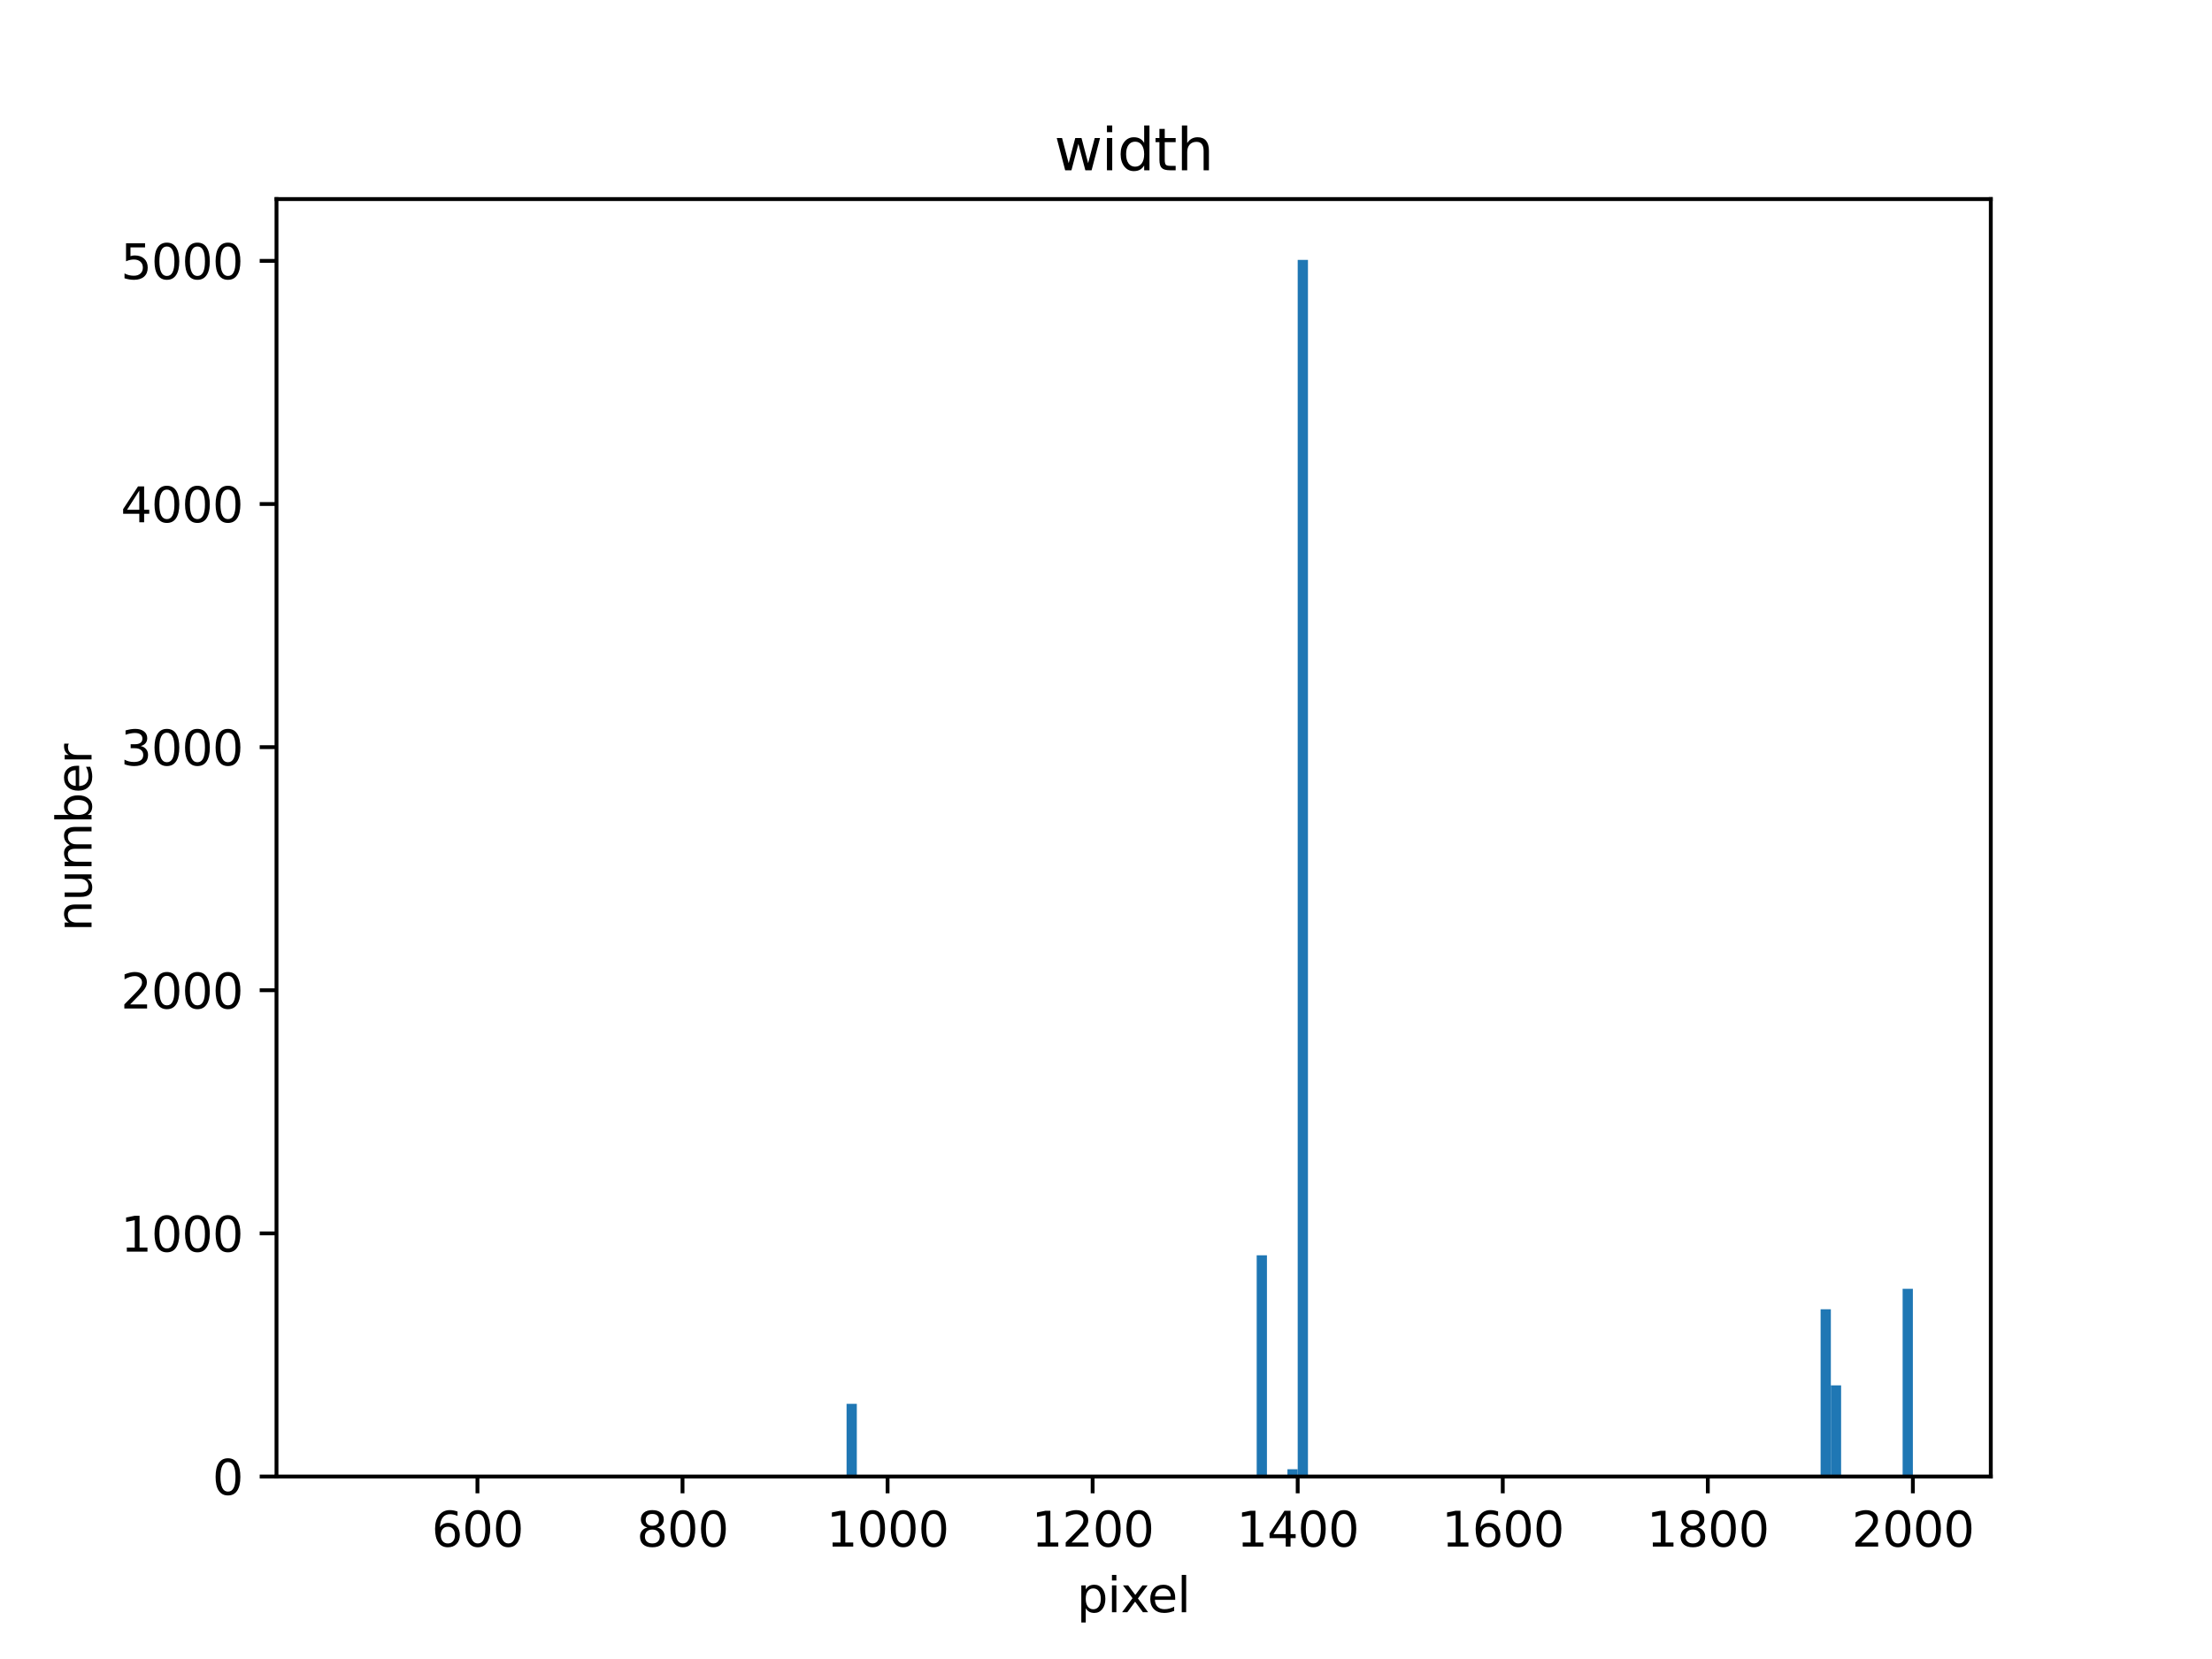 <?xml version="1.0" encoding="utf-8" standalone="no"?>
<!DOCTYPE svg PUBLIC "-//W3C//DTD SVG 1.1//EN"
  "http://www.w3.org/Graphics/SVG/1.1/DTD/svg11.dtd">
<svg xmlns:xlink="http://www.w3.org/1999/xlink" width="460.8pt" height="345.6pt" viewBox="0 0 460.8 345.6" xmlns="http://www.w3.org/2000/svg" version="1.1">
 <defs>
  <style type="text/css">*{stroke-linejoin: round; stroke-linecap: butt}</style>
 </defs>
 <g id="figure_1">
  <g id="patch_1">
   <path d="M 0 345.6 
L 460.8 345.6 
L 460.8 0 
L 0 0 
z
" style="fill: #ffffff"/>
  </g>
  <g id="axes_1">
   <g id="patch_2">
    <path d="M 57.6 307.584 
L 414.72 307.584 
L 414.72 41.472 
L 57.6 41.472 
z
" style="fill: #ffffff"/>
   </g>
   <g id="patch_3">
    <path d="M 73.833 307.584 
L 75.969 307.584 
L 75.969 307.533 
L 73.833 307.533 
z
" clip-path="url(#pd2919d96ca)" style="fill: #1f77b4"/>
   </g>
   <g id="patch_4">
    <path d="M 75.969 307.584 
L 78.104 307.584 
L 78.104 307.584 
L 75.969 307.584 
z
" clip-path="url(#pd2919d96ca)" style="fill: #1f77b4"/>
   </g>
   <g id="patch_5">
    <path d="M 78.104 307.584 
L 80.24 307.584 
L 80.24 307.584 
L 78.104 307.584 
z
" clip-path="url(#pd2919d96ca)" style="fill: #1f77b4"/>
   </g>
   <g id="patch_6">
    <path d="M 80.24 307.584 
L 82.376 307.584 
L 82.376 307.584 
L 80.24 307.584 
z
" clip-path="url(#pd2919d96ca)" style="fill: #1f77b4"/>
   </g>
   <g id="patch_7">
    <path d="M 82.376 307.584 
L 84.512 307.584 
L 84.512 307.584 
L 82.376 307.584 
z
" clip-path="url(#pd2919d96ca)" style="fill: #1f77b4"/>
   </g>
   <g id="patch_8">
    <path d="M 84.512 307.584 
L 86.648 307.584 
L 86.648 307.584 
L 84.512 307.584 
z
" clip-path="url(#pd2919d96ca)" style="fill: #1f77b4"/>
   </g>
   <g id="patch_9">
    <path d="M 86.648 307.584 
L 88.784 307.584 
L 88.784 307.584 
L 86.648 307.584 
z
" clip-path="url(#pd2919d96ca)" style="fill: #1f77b4"/>
   </g>
   <g id="patch_10">
    <path d="M 88.784 307.584 
L 90.92 307.584 
L 90.92 307.584 
L 88.784 307.584 
z
" clip-path="url(#pd2919d96ca)" style="fill: #1f77b4"/>
   </g>
   <g id="patch_11">
    <path d="M 90.92 307.584 
L 93.056 307.584 
L 93.056 307.584 
L 90.92 307.584 
z
" clip-path="url(#pd2919d96ca)" style="fill: #1f77b4"/>
   </g>
   <g id="patch_12">
    <path d="M 93.056 307.584 
L 95.192 307.584 
L 95.192 307.584 
L 93.056 307.584 
z
" clip-path="url(#pd2919d96ca)" style="fill: #1f77b4"/>
   </g>
   <g id="patch_13">
    <path d="M 95.192 307.584 
L 97.327 307.584 
L 97.327 307.584 
L 95.192 307.584 
z
" clip-path="url(#pd2919d96ca)" style="fill: #1f77b4"/>
   </g>
   <g id="patch_14">
    <path d="M 97.327 307.584 
L 99.463 307.584 
L 99.463 307.584 
L 97.327 307.584 
z
" clip-path="url(#pd2919d96ca)" style="fill: #1f77b4"/>
   </g>
   <g id="patch_15">
    <path d="M 99.463 307.584 
L 101.599 307.584 
L 101.599 307.584 
L 99.463 307.584 
z
" clip-path="url(#pd2919d96ca)" style="fill: #1f77b4"/>
   </g>
   <g id="patch_16">
    <path d="M 101.599 307.584 
L 103.735 307.584 
L 103.735 307.584 
L 101.599 307.584 
z
" clip-path="url(#pd2919d96ca)" style="fill: #1f77b4"/>
   </g>
   <g id="patch_17">
    <path d="M 103.735 307.584 
L 105.871 307.584 
L 105.871 307.584 
L 103.735 307.584 
z
" clip-path="url(#pd2919d96ca)" style="fill: #1f77b4"/>
   </g>
   <g id="patch_18">
    <path d="M 105.871 307.584 
L 108.007 307.584 
L 108.007 307.584 
L 105.871 307.584 
z
" clip-path="url(#pd2919d96ca)" style="fill: #1f77b4"/>
   </g>
   <g id="patch_19">
    <path d="M 108.007 307.584 
L 110.143 307.584 
L 110.143 307.584 
L 108.007 307.584 
z
" clip-path="url(#pd2919d96ca)" style="fill: #1f77b4"/>
   </g>
   <g id="patch_20">
    <path d="M 110.143 307.584 
L 112.279 307.584 
L 112.279 307.584 
L 110.143 307.584 
z
" clip-path="url(#pd2919d96ca)" style="fill: #1f77b4"/>
   </g>
   <g id="patch_21">
    <path d="M 112.279 307.584 
L 114.415 307.584 
L 114.415 307.584 
L 112.279 307.584 
z
" clip-path="url(#pd2919d96ca)" style="fill: #1f77b4"/>
   </g>
   <g id="patch_22">
    <path d="M 114.415 307.584 
L 116.55 307.584 
L 116.55 307.584 
L 114.415 307.584 
z
" clip-path="url(#pd2919d96ca)" style="fill: #1f77b4"/>
   </g>
   <g id="patch_23">
    <path d="M 116.55 307.584 
L 118.686 307.584 
L 118.686 307.584 
L 116.55 307.584 
z
" clip-path="url(#pd2919d96ca)" style="fill: #1f77b4"/>
   </g>
   <g id="patch_24">
    <path d="M 118.686 307.584 
L 120.822 307.584 
L 120.822 307.584 
L 118.686 307.584 
z
" clip-path="url(#pd2919d96ca)" style="fill: #1f77b4"/>
   </g>
   <g id="patch_25">
    <path d="M 120.822 307.584 
L 122.958 307.584 
L 122.958 307.584 
L 120.822 307.584 
z
" clip-path="url(#pd2919d96ca)" style="fill: #1f77b4"/>
   </g>
   <g id="patch_26">
    <path d="M 122.958 307.584 
L 125.094 307.584 
L 125.094 307.584 
L 122.958 307.584 
z
" clip-path="url(#pd2919d96ca)" style="fill: #1f77b4"/>
   </g>
   <g id="patch_27">
    <path d="M 125.094 307.584 
L 127.23 307.584 
L 127.23 307.584 
L 125.094 307.584 
z
" clip-path="url(#pd2919d96ca)" style="fill: #1f77b4"/>
   </g>
   <g id="patch_28">
    <path d="M 127.23 307.584 
L 129.366 307.584 
L 129.366 307.584 
L 127.23 307.584 
z
" clip-path="url(#pd2919d96ca)" style="fill: #1f77b4"/>
   </g>
   <g id="patch_29">
    <path d="M 129.366 307.584 
L 131.502 307.584 
L 131.502 307.584 
L 129.366 307.584 
z
" clip-path="url(#pd2919d96ca)" style="fill: #1f77b4"/>
   </g>
   <g id="patch_30">
    <path d="M 131.502 307.584 
L 133.638 307.584 
L 133.638 307.584 
L 131.502 307.584 
z
" clip-path="url(#pd2919d96ca)" style="fill: #1f77b4"/>
   </g>
   <g id="patch_31">
    <path d="M 133.638 307.584 
L 135.773 307.584 
L 135.773 307.584 
L 133.638 307.584 
z
" clip-path="url(#pd2919d96ca)" style="fill: #1f77b4"/>
   </g>
   <g id="patch_32">
    <path d="M 135.773 307.584 
L 137.909 307.584 
L 137.909 307.584 
L 135.773 307.584 
z
" clip-path="url(#pd2919d96ca)" style="fill: #1f77b4"/>
   </g>
   <g id="patch_33">
    <path d="M 137.909 307.584 
L 140.045 307.584 
L 140.045 307.584 
L 137.909 307.584 
z
" clip-path="url(#pd2919d96ca)" style="fill: #1f77b4"/>
   </g>
   <g id="patch_34">
    <path d="M 140.045 307.584 
L 142.181 307.584 
L 142.181 307.584 
L 140.045 307.584 
z
" clip-path="url(#pd2919d96ca)" style="fill: #1f77b4"/>
   </g>
   <g id="patch_35">
    <path d="M 142.181 307.584 
L 144.317 307.584 
L 144.317 307.584 
L 142.181 307.584 
z
" clip-path="url(#pd2919d96ca)" style="fill: #1f77b4"/>
   </g>
   <g id="patch_36">
    <path d="M 144.317 307.584 
L 146.453 307.584 
L 146.453 307.584 
L 144.317 307.584 
z
" clip-path="url(#pd2919d96ca)" style="fill: #1f77b4"/>
   </g>
   <g id="patch_37">
    <path d="M 146.453 307.584 
L 148.589 307.584 
L 148.589 307.584 
L 146.453 307.584 
z
" clip-path="url(#pd2919d96ca)" style="fill: #1f77b4"/>
   </g>
   <g id="patch_38">
    <path d="M 148.589 307.584 
L 150.725 307.584 
L 150.725 307.584 
L 148.589 307.584 
z
" clip-path="url(#pd2919d96ca)" style="fill: #1f77b4"/>
   </g>
   <g id="patch_39">
    <path d="M 150.725 307.584 
L 152.86 307.584 
L 152.86 307.584 
L 150.725 307.584 
z
" clip-path="url(#pd2919d96ca)" style="fill: #1f77b4"/>
   </g>
   <g id="patch_40">
    <path d="M 152.86 307.584 
L 154.996 307.584 
L 154.996 307.584 
L 152.86 307.584 
z
" clip-path="url(#pd2919d96ca)" style="fill: #1f77b4"/>
   </g>
   <g id="patch_41">
    <path d="M 154.996 307.584 
L 157.132 307.584 
L 157.132 307.584 
L 154.996 307.584 
z
" clip-path="url(#pd2919d96ca)" style="fill: #1f77b4"/>
   </g>
   <g id="patch_42">
    <path d="M 157.132 307.584 
L 159.268 307.584 
L 159.268 307.584 
L 157.132 307.584 
z
" clip-path="url(#pd2919d96ca)" style="fill: #1f77b4"/>
   </g>
   <g id="patch_43">
    <path d="M 159.268 307.584 
L 161.404 307.584 
L 161.404 307.584 
L 159.268 307.584 
z
" clip-path="url(#pd2919d96ca)" style="fill: #1f77b4"/>
   </g>
   <g id="patch_44">
    <path d="M 161.404 307.584 
L 163.54 307.584 
L 163.54 307.584 
L 161.404 307.584 
z
" clip-path="url(#pd2919d96ca)" style="fill: #1f77b4"/>
   </g>
   <g id="patch_45">
    <path d="M 163.54 307.584 
L 165.676 307.584 
L 165.676 307.584 
L 163.54 307.584 
z
" clip-path="url(#pd2919d96ca)" style="fill: #1f77b4"/>
   </g>
   <g id="patch_46">
    <path d="M 165.676 307.584 
L 167.812 307.584 
L 167.812 307.584 
L 165.676 307.584 
z
" clip-path="url(#pd2919d96ca)" style="fill: #1f77b4"/>
   </g>
   <g id="patch_47">
    <path d="M 167.812 307.584 
L 169.948 307.584 
L 169.948 307.584 
L 167.812 307.584 
z
" clip-path="url(#pd2919d96ca)" style="fill: #1f77b4"/>
   </g>
   <g id="patch_48">
    <path d="M 169.948 307.584 
L 172.083 307.584 
L 172.083 307.584 
L 169.948 307.584 
z
" clip-path="url(#pd2919d96ca)" style="fill: #1f77b4"/>
   </g>
   <g id="patch_49">
    <path d="M 172.083 307.584 
L 174.219 307.584 
L 174.219 307.584 
L 172.083 307.584 
z
" clip-path="url(#pd2919d96ca)" style="fill: #1f77b4"/>
   </g>
   <g id="patch_50">
    <path d="M 174.219 307.584 
L 176.355 307.584 
L 176.355 307.584 
L 174.219 307.584 
z
" clip-path="url(#pd2919d96ca)" style="fill: #1f77b4"/>
   </g>
   <g id="patch_51">
    <path d="M 176.355 307.584 
L 178.491 307.584 
L 178.491 292.44 
L 176.355 292.44 
z
" clip-path="url(#pd2919d96ca)" style="fill: #1f77b4"/>
   </g>
   <g id="patch_52">
    <path d="M 178.491 307.584 
L 180.627 307.584 
L 180.627 307.584 
L 178.491 307.584 
z
" clip-path="url(#pd2919d96ca)" style="fill: #1f77b4"/>
   </g>
   <g id="patch_53">
    <path d="M 180.627 307.584 
L 182.763 307.584 
L 182.763 307.584 
L 180.627 307.584 
z
" clip-path="url(#pd2919d96ca)" style="fill: #1f77b4"/>
   </g>
   <g id="patch_54">
    <path d="M 182.763 307.584 
L 184.899 307.584 
L 184.899 307.584 
L 182.763 307.584 
z
" clip-path="url(#pd2919d96ca)" style="fill: #1f77b4"/>
   </g>
   <g id="patch_55">
    <path d="M 184.899 307.584 
L 187.035 307.584 
L 187.035 307.584 
L 184.899 307.584 
z
" clip-path="url(#pd2919d96ca)" style="fill: #1f77b4"/>
   </g>
   <g id="patch_56">
    <path d="M 187.035 307.584 
L 189.171 307.584 
L 189.171 307.584 
L 187.035 307.584 
z
" clip-path="url(#pd2919d96ca)" style="fill: #1f77b4"/>
   </g>
   <g id="patch_57">
    <path d="M 189.171 307.584 
L 191.306 307.584 
L 191.306 307.584 
L 189.171 307.584 
z
" clip-path="url(#pd2919d96ca)" style="fill: #1f77b4"/>
   </g>
   <g id="patch_58">
    <path d="M 191.306 307.584 
L 193.442 307.584 
L 193.442 307.584 
L 191.306 307.584 
z
" clip-path="url(#pd2919d96ca)" style="fill: #1f77b4"/>
   </g>
   <g id="patch_59">
    <path d="M 193.442 307.584 
L 195.578 307.584 
L 195.578 307.584 
L 193.442 307.584 
z
" clip-path="url(#pd2919d96ca)" style="fill: #1f77b4"/>
   </g>
   <g id="patch_60">
    <path d="M 195.578 307.584 
L 197.714 307.584 
L 197.714 307.584 
L 195.578 307.584 
z
" clip-path="url(#pd2919d96ca)" style="fill: #1f77b4"/>
   </g>
   <g id="patch_61">
    <path d="M 197.714 307.584 
L 199.85 307.584 
L 199.85 307.584 
L 197.714 307.584 
z
" clip-path="url(#pd2919d96ca)" style="fill: #1f77b4"/>
   </g>
   <g id="patch_62">
    <path d="M 199.85 307.584 
L 201.986 307.584 
L 201.986 307.584 
L 199.85 307.584 
z
" clip-path="url(#pd2919d96ca)" style="fill: #1f77b4"/>
   </g>
   <g id="patch_63">
    <path d="M 201.986 307.584 
L 204.122 307.584 
L 204.122 307.584 
L 201.986 307.584 
z
" clip-path="url(#pd2919d96ca)" style="fill: #1f77b4"/>
   </g>
   <g id="patch_64">
    <path d="M 204.122 307.584 
L 206.258 307.584 
L 206.258 307.584 
L 204.122 307.584 
z
" clip-path="url(#pd2919d96ca)" style="fill: #1f77b4"/>
   </g>
   <g id="patch_65">
    <path d="M 206.258 307.584 
L 208.393 307.584 
L 208.393 307.584 
L 206.258 307.584 
z
" clip-path="url(#pd2919d96ca)" style="fill: #1f77b4"/>
   </g>
   <g id="patch_66">
    <path d="M 208.393 307.584 
L 210.529 307.584 
L 210.529 307.584 
L 208.393 307.584 
z
" clip-path="url(#pd2919d96ca)" style="fill: #1f77b4"/>
   </g>
   <g id="patch_67">
    <path d="M 210.529 307.584 
L 212.665 307.584 
L 212.665 307.584 
L 210.529 307.584 
z
" clip-path="url(#pd2919d96ca)" style="fill: #1f77b4"/>
   </g>
   <g id="patch_68">
    <path d="M 212.665 307.584 
L 214.801 307.584 
L 214.801 307.584 
L 212.665 307.584 
z
" clip-path="url(#pd2919d96ca)" style="fill: #1f77b4"/>
   </g>
   <g id="patch_69">
    <path d="M 214.801 307.584 
L 216.937 307.584 
L 216.937 307.584 
L 214.801 307.584 
z
" clip-path="url(#pd2919d96ca)" style="fill: #1f77b4"/>
   </g>
   <g id="patch_70">
    <path d="M 216.937 307.584 
L 219.073 307.584 
L 219.073 307.584 
L 216.937 307.584 
z
" clip-path="url(#pd2919d96ca)" style="fill: #1f77b4"/>
   </g>
   <g id="patch_71">
    <path d="M 219.073 307.584 
L 221.209 307.584 
L 221.209 307.584 
L 219.073 307.584 
z
" clip-path="url(#pd2919d96ca)" style="fill: #1f77b4"/>
   </g>
   <g id="patch_72">
    <path d="M 221.209 307.584 
L 223.345 307.584 
L 223.345 307.584 
L 221.209 307.584 
z
" clip-path="url(#pd2919d96ca)" style="fill: #1f77b4"/>
   </g>
   <g id="patch_73">
    <path d="M 223.345 307.584 
L 225.481 307.584 
L 225.481 307.584 
L 223.345 307.584 
z
" clip-path="url(#pd2919d96ca)" style="fill: #1f77b4"/>
   </g>
   <g id="patch_74">
    <path d="M 225.481 307.584 
L 227.616 307.584 
L 227.616 307.584 
L 225.481 307.584 
z
" clip-path="url(#pd2919d96ca)" style="fill: #1f77b4"/>
   </g>
   <g id="patch_75">
    <path d="M 227.616 307.584 
L 229.752 307.584 
L 229.752 307.584 
L 227.616 307.584 
z
" clip-path="url(#pd2919d96ca)" style="fill: #1f77b4"/>
   </g>
   <g id="patch_76">
    <path d="M 229.752 307.584 
L 231.888 307.584 
L 231.888 307.584 
L 229.752 307.584 
z
" clip-path="url(#pd2919d96ca)" style="fill: #1f77b4"/>
   </g>
   <g id="patch_77">
    <path d="M 231.888 307.584 
L 234.024 307.584 
L 234.024 307.584 
L 231.888 307.584 
z
" clip-path="url(#pd2919d96ca)" style="fill: #1f77b4"/>
   </g>
   <g id="patch_78">
    <path d="M 234.024 307.584 
L 236.16 307.584 
L 236.16 307.584 
L 234.024 307.584 
z
" clip-path="url(#pd2919d96ca)" style="fill: #1f77b4"/>
   </g>
   <g id="patch_79">
    <path d="M 236.16 307.584 
L 238.296 307.584 
L 238.296 307.584 
L 236.16 307.584 
z
" clip-path="url(#pd2919d96ca)" style="fill: #1f77b4"/>
   </g>
   <g id="patch_80">
    <path d="M 238.296 307.584 
L 240.432 307.584 
L 240.432 307.584 
L 238.296 307.584 
z
" clip-path="url(#pd2919d96ca)" style="fill: #1f77b4"/>
   </g>
   <g id="patch_81">
    <path d="M 240.432 307.584 
L 242.568 307.584 
L 242.568 307.584 
L 240.432 307.584 
z
" clip-path="url(#pd2919d96ca)" style="fill: #1f77b4"/>
   </g>
   <g id="patch_82">
    <path d="M 242.568 307.584 
L 244.704 307.584 
L 244.704 307.584 
L 242.568 307.584 
z
" clip-path="url(#pd2919d96ca)" style="fill: #1f77b4"/>
   </g>
   <g id="patch_83">
    <path d="M 244.704 307.584 
L 246.839 307.584 
L 246.839 307.584 
L 244.704 307.584 
z
" clip-path="url(#pd2919d96ca)" style="fill: #1f77b4"/>
   </g>
   <g id="patch_84">
    <path d="M 246.839 307.584 
L 248.975 307.584 
L 248.975 307.584 
L 246.839 307.584 
z
" clip-path="url(#pd2919d96ca)" style="fill: #1f77b4"/>
   </g>
   <g id="patch_85">
    <path d="M 248.975 307.584 
L 251.111 307.584 
L 251.111 307.584 
L 248.975 307.584 
z
" clip-path="url(#pd2919d96ca)" style="fill: #1f77b4"/>
   </g>
   <g id="patch_86">
    <path d="M 251.111 307.584 
L 253.247 307.584 
L 253.247 307.584 
L 251.111 307.584 
z
" clip-path="url(#pd2919d96ca)" style="fill: #1f77b4"/>
   </g>
   <g id="patch_87">
    <path d="M 253.247 307.584 
L 255.383 307.584 
L 255.383 307.584 
L 253.247 307.584 
z
" clip-path="url(#pd2919d96ca)" style="fill: #1f77b4"/>
   </g>
   <g id="patch_88">
    <path d="M 255.383 307.584 
L 257.519 307.584 
L 257.519 307.584 
L 255.383 307.584 
z
" clip-path="url(#pd2919d96ca)" style="fill: #1f77b4"/>
   </g>
   <g id="patch_89">
    <path d="M 257.519 307.584 
L 259.655 307.584 
L 259.655 307.533 
L 257.519 307.533 
z
" clip-path="url(#pd2919d96ca)" style="fill: #1f77b4"/>
   </g>
   <g id="patch_90">
    <path d="M 259.655 307.584 
L 261.791 307.584 
L 261.791 307.584 
L 259.655 307.584 
z
" clip-path="url(#pd2919d96ca)" style="fill: #1f77b4"/>
   </g>
   <g id="patch_91">
    <path d="M 261.791 307.584 
L 263.927 307.584 
L 263.927 261.495 
L 261.791 261.495 
z
" clip-path="url(#pd2919d96ca)" style="fill: #1f77b4"/>
   </g>
   <g id="patch_92">
    <path d="M 263.927 307.584 
L 266.062 307.584 
L 266.062 307.584 
L 263.927 307.584 
z
" clip-path="url(#pd2919d96ca)" style="fill: #1f77b4"/>
   </g>
   <g id="patch_93">
    <path d="M 266.062 307.584 
L 268.198 307.584 
L 268.198 307.533 
L 266.062 307.533 
z
" clip-path="url(#pd2919d96ca)" style="fill: #1f77b4"/>
   </g>
   <g id="patch_94">
    <path d="M 268.198 307.584 
L 270.334 307.584 
L 270.334 306.065 
L 268.198 306.065 
z
" clip-path="url(#pd2919d96ca)" style="fill: #1f77b4"/>
   </g>
   <g id="patch_95">
    <path d="M 270.334 307.584 
L 272.47 307.584 
L 272.47 54.144 
L 270.334 54.144 
z
" clip-path="url(#pd2919d96ca)" style="fill: #1f77b4"/>
   </g>
   <g id="patch_96">
    <path d="M 272.47 307.584 
L 274.606 307.584 
L 274.606 307.584 
L 272.47 307.584 
z
" clip-path="url(#pd2919d96ca)" style="fill: #1f77b4"/>
   </g>
   <g id="patch_97">
    <path d="M 274.606 307.584 
L 276.742 307.584 
L 276.742 307.584 
L 274.606 307.584 
z
" clip-path="url(#pd2919d96ca)" style="fill: #1f77b4"/>
   </g>
   <g id="patch_98">
    <path d="M 276.742 307.584 
L 278.878 307.584 
L 278.878 307.584 
L 276.742 307.584 
z
" clip-path="url(#pd2919d96ca)" style="fill: #1f77b4"/>
   </g>
   <g id="patch_99">
    <path d="M 278.878 307.584 
L 281.014 307.584 
L 281.014 307.584 
L 278.878 307.584 
z
" clip-path="url(#pd2919d96ca)" style="fill: #1f77b4"/>
   </g>
   <g id="patch_100">
    <path d="M 281.014 307.584 
L 283.149 307.584 
L 283.149 307.584 
L 281.014 307.584 
z
" clip-path="url(#pd2919d96ca)" style="fill: #1f77b4"/>
   </g>
   <g id="patch_101">
    <path d="M 283.149 307.584 
L 285.285 307.584 
L 285.285 307.584 
L 283.149 307.584 
z
" clip-path="url(#pd2919d96ca)" style="fill: #1f77b4"/>
   </g>
   <g id="patch_102">
    <path d="M 285.285 307.584 
L 287.421 307.584 
L 287.421 307.584 
L 285.285 307.584 
z
" clip-path="url(#pd2919d96ca)" style="fill: #1f77b4"/>
   </g>
   <g id="patch_103">
    <path d="M 287.421 307.584 
L 289.557 307.584 
L 289.557 307.584 
L 287.421 307.584 
z
" clip-path="url(#pd2919d96ca)" style="fill: #1f77b4"/>
   </g>
   <g id="patch_104">
    <path d="M 289.557 307.584 
L 291.693 307.584 
L 291.693 307.584 
L 289.557 307.584 
z
" clip-path="url(#pd2919d96ca)" style="fill: #1f77b4"/>
   </g>
   <g id="patch_105">
    <path d="M 291.693 307.584 
L 293.829 307.584 
L 293.829 307.584 
L 291.693 307.584 
z
" clip-path="url(#pd2919d96ca)" style="fill: #1f77b4"/>
   </g>
   <g id="patch_106">
    <path d="M 293.829 307.584 
L 295.965 307.584 
L 295.965 307.584 
L 293.829 307.584 
z
" clip-path="url(#pd2919d96ca)" style="fill: #1f77b4"/>
   </g>
   <g id="patch_107">
    <path d="M 295.965 307.584 
L 298.101 307.584 
L 298.101 307.584 
L 295.965 307.584 
z
" clip-path="url(#pd2919d96ca)" style="fill: #1f77b4"/>
   </g>
   <g id="patch_108">
    <path d="M 298.101 307.584 
L 300.237 307.584 
L 300.237 307.584 
L 298.101 307.584 
z
" clip-path="url(#pd2919d96ca)" style="fill: #1f77b4"/>
   </g>
   <g id="patch_109">
    <path d="M 300.237 307.584 
L 302.372 307.584 
L 302.372 307.584 
L 300.237 307.584 
z
" clip-path="url(#pd2919d96ca)" style="fill: #1f77b4"/>
   </g>
   <g id="patch_110">
    <path d="M 302.372 307.584 
L 304.508 307.584 
L 304.508 307.584 
L 302.372 307.584 
z
" clip-path="url(#pd2919d96ca)" style="fill: #1f77b4"/>
   </g>
   <g id="patch_111">
    <path d="M 304.508 307.584 
L 306.644 307.584 
L 306.644 307.584 
L 304.508 307.584 
z
" clip-path="url(#pd2919d96ca)" style="fill: #1f77b4"/>
   </g>
   <g id="patch_112">
    <path d="M 306.644 307.584 
L 308.78 307.584 
L 308.78 307.584 
L 306.644 307.584 
z
" clip-path="url(#pd2919d96ca)" style="fill: #1f77b4"/>
   </g>
   <g id="patch_113">
    <path d="M 308.78 307.584 
L 310.916 307.584 
L 310.916 307.584 
L 308.78 307.584 
z
" clip-path="url(#pd2919d96ca)" style="fill: #1f77b4"/>
   </g>
   <g id="patch_114">
    <path d="M 310.916 307.584 
L 313.052 307.584 
L 313.052 307.584 
L 310.916 307.584 
z
" clip-path="url(#pd2919d96ca)" style="fill: #1f77b4"/>
   </g>
   <g id="patch_115">
    <path d="M 313.052 307.584 
L 315.188 307.584 
L 315.188 307.584 
L 313.052 307.584 
z
" clip-path="url(#pd2919d96ca)" style="fill: #1f77b4"/>
   </g>
   <g id="patch_116">
    <path d="M 315.188 307.584 
L 317.324 307.584 
L 317.324 307.584 
L 315.188 307.584 
z
" clip-path="url(#pd2919d96ca)" style="fill: #1f77b4"/>
   </g>
   <g id="patch_117">
    <path d="M 317.324 307.584 
L 319.46 307.584 
L 319.46 307.584 
L 317.324 307.584 
z
" clip-path="url(#pd2919d96ca)" style="fill: #1f77b4"/>
   </g>
   <g id="patch_118">
    <path d="M 319.46 307.584 
L 321.595 307.584 
L 321.595 307.584 
L 319.46 307.584 
z
" clip-path="url(#pd2919d96ca)" style="fill: #1f77b4"/>
   </g>
   <g id="patch_119">
    <path d="M 321.595 307.584 
L 323.731 307.584 
L 323.731 307.584 
L 321.595 307.584 
z
" clip-path="url(#pd2919d96ca)" style="fill: #1f77b4"/>
   </g>
   <g id="patch_120">
    <path d="M 323.731 307.584 
L 325.867 307.584 
L 325.867 307.584 
L 323.731 307.584 
z
" clip-path="url(#pd2919d96ca)" style="fill: #1f77b4"/>
   </g>
   <g id="patch_121">
    <path d="M 325.867 307.584 
L 328.003 307.584 
L 328.003 307.584 
L 325.867 307.584 
z
" clip-path="url(#pd2919d96ca)" style="fill: #1f77b4"/>
   </g>
   <g id="patch_122">
    <path d="M 328.003 307.584 
L 330.139 307.584 
L 330.139 307.584 
L 328.003 307.584 
z
" clip-path="url(#pd2919d96ca)" style="fill: #1f77b4"/>
   </g>
   <g id="patch_123">
    <path d="M 330.139 307.584 
L 332.275 307.584 
L 332.275 307.584 
L 330.139 307.584 
z
" clip-path="url(#pd2919d96ca)" style="fill: #1f77b4"/>
   </g>
   <g id="patch_124">
    <path d="M 332.275 307.584 
L 334.411 307.584 
L 334.411 307.584 
L 332.275 307.584 
z
" clip-path="url(#pd2919d96ca)" style="fill: #1f77b4"/>
   </g>
   <g id="patch_125">
    <path d="M 334.411 307.584 
L 336.547 307.584 
L 336.547 307.584 
L 334.411 307.584 
z
" clip-path="url(#pd2919d96ca)" style="fill: #1f77b4"/>
   </g>
   <g id="patch_126">
    <path d="M 336.547 307.584 
L 338.682 307.584 
L 338.682 307.584 
L 336.547 307.584 
z
" clip-path="url(#pd2919d96ca)" style="fill: #1f77b4"/>
   </g>
   <g id="patch_127">
    <path d="M 338.682 307.584 
L 340.818 307.584 
L 340.818 307.584 
L 338.682 307.584 
z
" clip-path="url(#pd2919d96ca)" style="fill: #1f77b4"/>
   </g>
   <g id="patch_128">
    <path d="M 340.818 307.584 
L 342.954 307.584 
L 342.954 307.584 
L 340.818 307.584 
z
" clip-path="url(#pd2919d96ca)" style="fill: #1f77b4"/>
   </g>
   <g id="patch_129">
    <path d="M 342.954 307.584 
L 345.09 307.584 
L 345.09 307.584 
L 342.954 307.584 
z
" clip-path="url(#pd2919d96ca)" style="fill: #1f77b4"/>
   </g>
   <g id="patch_130">
    <path d="M 345.09 307.584 
L 347.226 307.584 
L 347.226 307.584 
L 345.09 307.584 
z
" clip-path="url(#pd2919d96ca)" style="fill: #1f77b4"/>
   </g>
   <g id="patch_131">
    <path d="M 347.226 307.584 
L 349.362 307.584 
L 349.362 307.584 
L 347.226 307.584 
z
" clip-path="url(#pd2919d96ca)" style="fill: #1f77b4"/>
   </g>
   <g id="patch_132">
    <path d="M 349.362 307.584 
L 351.498 307.584 
L 351.498 307.584 
L 349.362 307.584 
z
" clip-path="url(#pd2919d96ca)" style="fill: #1f77b4"/>
   </g>
   <g id="patch_133">
    <path d="M 351.498 307.584 
L 353.634 307.584 
L 353.634 307.584 
L 351.498 307.584 
z
" clip-path="url(#pd2919d96ca)" style="fill: #1f77b4"/>
   </g>
   <g id="patch_134">
    <path d="M 353.634 307.584 
L 355.77 307.584 
L 355.77 307.584 
L 353.634 307.584 
z
" clip-path="url(#pd2919d96ca)" style="fill: #1f77b4"/>
   </g>
   <g id="patch_135">
    <path d="M 355.77 307.584 
L 357.905 307.584 
L 357.905 307.584 
L 355.77 307.584 
z
" clip-path="url(#pd2919d96ca)" style="fill: #1f77b4"/>
   </g>
   <g id="patch_136">
    <path d="M 357.905 307.584 
L 360.041 307.584 
L 360.041 307.584 
L 357.905 307.584 
z
" clip-path="url(#pd2919d96ca)" style="fill: #1f77b4"/>
   </g>
   <g id="patch_137">
    <path d="M 360.041 307.584 
L 362.177 307.584 
L 362.177 307.584 
L 360.041 307.584 
z
" clip-path="url(#pd2919d96ca)" style="fill: #1f77b4"/>
   </g>
   <g id="patch_138">
    <path d="M 362.177 307.584 
L 364.313 307.584 
L 364.313 307.584 
L 362.177 307.584 
z
" clip-path="url(#pd2919d96ca)" style="fill: #1f77b4"/>
   </g>
   <g id="patch_139">
    <path d="M 364.313 307.584 
L 366.449 307.584 
L 366.449 307.584 
L 364.313 307.584 
z
" clip-path="url(#pd2919d96ca)" style="fill: #1f77b4"/>
   </g>
   <g id="patch_140">
    <path d="M 366.449 307.584 
L 368.585 307.584 
L 368.585 307.584 
L 366.449 307.584 
z
" clip-path="url(#pd2919d96ca)" style="fill: #1f77b4"/>
   </g>
   <g id="patch_141">
    <path d="M 368.585 307.584 
L 370.721 307.584 
L 370.721 307.584 
L 368.585 307.584 
z
" clip-path="url(#pd2919d96ca)" style="fill: #1f77b4"/>
   </g>
   <g id="patch_142">
    <path d="M 370.721 307.584 
L 372.857 307.584 
L 372.857 307.584 
L 370.721 307.584 
z
" clip-path="url(#pd2919d96ca)" style="fill: #1f77b4"/>
   </g>
   <g id="patch_143">
    <path d="M 372.857 307.584 
L 374.993 307.584 
L 374.993 307.584 
L 372.857 307.584 
z
" clip-path="url(#pd2919d96ca)" style="fill: #1f77b4"/>
   </g>
   <g id="patch_144">
    <path d="M 374.993 307.584 
L 377.128 307.584 
L 377.128 307.584 
L 374.993 307.584 
z
" clip-path="url(#pd2919d96ca)" style="fill: #1f77b4"/>
   </g>
   <g id="patch_145">
    <path d="M 377.128 307.584 
L 379.264 307.584 
L 379.264 307.584 
L 377.128 307.584 
z
" clip-path="url(#pd2919d96ca)" style="fill: #1f77b4"/>
   </g>
   <g id="patch_146">
    <path d="M 379.264 307.584 
L 381.4 307.584 
L 381.4 272.739 
L 379.264 272.739 
z
" clip-path="url(#pd2919d96ca)" style="fill: #1f77b4"/>
   </g>
   <g id="patch_147">
    <path d="M 381.4 307.584 
L 383.536 307.584 
L 383.536 288.591 
L 381.4 288.591 
z
" clip-path="url(#pd2919d96ca)" style="fill: #1f77b4"/>
   </g>
   <g id="patch_148">
    <path d="M 383.536 307.584 
L 385.672 307.584 
L 385.672 307.584 
L 383.536 307.584 
z
" clip-path="url(#pd2919d96ca)" style="fill: #1f77b4"/>
   </g>
   <g id="patch_149">
    <path d="M 385.672 307.584 
L 387.808 307.584 
L 387.808 307.584 
L 385.672 307.584 
z
" clip-path="url(#pd2919d96ca)" style="fill: #1f77b4"/>
   </g>
   <g id="patch_150">
    <path d="M 387.808 307.584 
L 389.944 307.584 
L 389.944 307.584 
L 387.808 307.584 
z
" clip-path="url(#pd2919d96ca)" style="fill: #1f77b4"/>
   </g>
   <g id="patch_151">
    <path d="M 389.944 307.584 
L 392.08 307.584 
L 392.08 307.584 
L 389.944 307.584 
z
" clip-path="url(#pd2919d96ca)" style="fill: #1f77b4"/>
   </g>
   <g id="patch_152">
    <path d="M 392.08 307.584 
L 394.216 307.584 
L 394.216 307.584 
L 392.08 307.584 
z
" clip-path="url(#pd2919d96ca)" style="fill: #1f77b4"/>
   </g>
   <g id="patch_153">
    <path d="M 394.216 307.584 
L 396.351 307.584 
L 396.351 307.584 
L 394.216 307.584 
z
" clip-path="url(#pd2919d96ca)" style="fill: #1f77b4"/>
   </g>
   <g id="patch_154">
    <path d="M 396.351 307.584 
L 398.487 307.584 
L 398.487 268.484 
L 396.351 268.484 
z
" clip-path="url(#pd2919d96ca)" style="fill: #1f77b4"/>
   </g>
   <g id="matplotlib.axis_1">
    <g id="xtick_1">
     <g id="line2d_1">
      <defs>
       <path id="ma4cf82aeea" d="M 0 0 
L 0 3.5 
" style="stroke: #000000; stroke-width: 0.8"/>
      </defs>
      <g>
       <use xlink:href="#ma4cf82aeea" x="99.463" y="307.584" style="stroke: #000000; stroke-width: 0.8"/>
      </g>
     </g>
     <g id="text_1">
      <!-- 600 -->
      <g transform="translate(89.92 322.182)scale(0.1 -0.1)">
       <defs>
        <path id="DejaVuSans-36" d="M 2113 2584 
Q 1688 2584 1439 2293 
Q 1191 2003 1191 1497 
Q 1191 994 1439 701 
Q 1688 409 2113 409 
Q 2538 409 2786 701 
Q 3034 994 3034 1497 
Q 3034 2003 2786 2293 
Q 2538 2584 2113 2584 
z
M 3366 4563 
L 3366 3988 
Q 3128 4100 2886 4159 
Q 2644 4219 2406 4219 
Q 1781 4219 1451 3797 
Q 1122 3375 1075 2522 
Q 1259 2794 1537 2939 
Q 1816 3084 2150 3084 
Q 2853 3084 3261 2657 
Q 3669 2231 3669 1497 
Q 3669 778 3244 343 
Q 2819 -91 2113 -91 
Q 1303 -91 875 529 
Q 447 1150 447 2328 
Q 447 3434 972 4092 
Q 1497 4750 2381 4750 
Q 2619 4750 2861 4703 
Q 3103 4656 3366 4563 
z
" transform="scale(0.016)"/>
        <path id="DejaVuSans-30" d="M 2034 4250 
Q 1547 4250 1301 3770 
Q 1056 3291 1056 2328 
Q 1056 1369 1301 889 
Q 1547 409 2034 409 
Q 2525 409 2770 889 
Q 3016 1369 3016 2328 
Q 3016 3291 2770 3770 
Q 2525 4250 2034 4250 
z
M 2034 4750 
Q 2819 4750 3233 4129 
Q 3647 3509 3647 2328 
Q 3647 1150 3233 529 
Q 2819 -91 2034 -91 
Q 1250 -91 836 529 
Q 422 1150 422 2328 
Q 422 3509 836 4129 
Q 1250 4750 2034 4750 
z
" transform="scale(0.016)"/>
       </defs>
       <use xlink:href="#DejaVuSans-36"/>
       <use xlink:href="#DejaVuSans-30" x="63.623"/>
       <use xlink:href="#DejaVuSans-30" x="127.246"/>
      </g>
     </g>
    </g>
    <g id="xtick_2">
     <g id="line2d_2">
      <g>
       <use xlink:href="#ma4cf82aeea" x="142.181" y="307.584" style="stroke: #000000; stroke-width: 0.8"/>
      </g>
     </g>
     <g id="text_2">
      <!-- 800 -->
      <g transform="translate(132.637 322.182)scale(0.1 -0.1)">
       <defs>
        <path id="DejaVuSans-38" d="M 2034 2216 
Q 1584 2216 1326 1975 
Q 1069 1734 1069 1313 
Q 1069 891 1326 650 
Q 1584 409 2034 409 
Q 2484 409 2743 651 
Q 3003 894 3003 1313 
Q 3003 1734 2745 1975 
Q 2488 2216 2034 2216 
z
M 1403 2484 
Q 997 2584 770 2862 
Q 544 3141 544 3541 
Q 544 4100 942 4425 
Q 1341 4750 2034 4750 
Q 2731 4750 3128 4425 
Q 3525 4100 3525 3541 
Q 3525 3141 3298 2862 
Q 3072 2584 2669 2484 
Q 3125 2378 3379 2068 
Q 3634 1759 3634 1313 
Q 3634 634 3220 271 
Q 2806 -91 2034 -91 
Q 1263 -91 848 271 
Q 434 634 434 1313 
Q 434 1759 690 2068 
Q 947 2378 1403 2484 
z
M 1172 3481 
Q 1172 3119 1398 2916 
Q 1625 2713 2034 2713 
Q 2441 2713 2670 2916 
Q 2900 3119 2900 3481 
Q 2900 3844 2670 4047 
Q 2441 4250 2034 4250 
Q 1625 4250 1398 4047 
Q 1172 3844 1172 3481 
z
" transform="scale(0.016)"/>
       </defs>
       <use xlink:href="#DejaVuSans-38"/>
       <use xlink:href="#DejaVuSans-30" x="63.623"/>
       <use xlink:href="#DejaVuSans-30" x="127.246"/>
      </g>
     </g>
    </g>
    <g id="xtick_3">
     <g id="line2d_3">
      <g>
       <use xlink:href="#ma4cf82aeea" x="184.899" y="307.584" style="stroke: #000000; stroke-width: 0.8"/>
      </g>
     </g>
     <g id="text_3">
      <!-- 1000 -->
      <g transform="translate(172.174 322.182)scale(0.1 -0.1)">
       <defs>
        <path id="DejaVuSans-31" d="M 794 531 
L 1825 531 
L 1825 4091 
L 703 3866 
L 703 4441 
L 1819 4666 
L 2450 4666 
L 2450 531 
L 3481 531 
L 3481 0 
L 794 0 
L 794 531 
z
" transform="scale(0.016)"/>
       </defs>
       <use xlink:href="#DejaVuSans-31"/>
       <use xlink:href="#DejaVuSans-30" x="63.623"/>
       <use xlink:href="#DejaVuSans-30" x="127.246"/>
       <use xlink:href="#DejaVuSans-30" x="190.869"/>
      </g>
     </g>
    </g>
    <g id="xtick_4">
     <g id="line2d_4">
      <g>
       <use xlink:href="#ma4cf82aeea" x="227.616" y="307.584" style="stroke: #000000; stroke-width: 0.8"/>
      </g>
     </g>
     <g id="text_4">
      <!-- 1200 -->
      <g transform="translate(214.891 322.182)scale(0.1 -0.1)">
       <defs>
        <path id="DejaVuSans-32" d="M 1228 531 
L 3431 531 
L 3431 0 
L 469 0 
L 469 531 
Q 828 903 1448 1529 
Q 2069 2156 2228 2338 
Q 2531 2678 2651 2914 
Q 2772 3150 2772 3378 
Q 2772 3750 2511 3984 
Q 2250 4219 1831 4219 
Q 1534 4219 1204 4116 
Q 875 4013 500 3803 
L 500 4441 
Q 881 4594 1212 4672 
Q 1544 4750 1819 4750 
Q 2544 4750 2975 4387 
Q 3406 4025 3406 3419 
Q 3406 3131 3298 2873 
Q 3191 2616 2906 2266 
Q 2828 2175 2409 1742 
Q 1991 1309 1228 531 
z
" transform="scale(0.016)"/>
       </defs>
       <use xlink:href="#DejaVuSans-31"/>
       <use xlink:href="#DejaVuSans-32" x="63.623"/>
       <use xlink:href="#DejaVuSans-30" x="127.246"/>
       <use xlink:href="#DejaVuSans-30" x="190.869"/>
      </g>
     </g>
    </g>
    <g id="xtick_5">
     <g id="line2d_5">
      <g>
       <use xlink:href="#ma4cf82aeea" x="270.334" y="307.584" style="stroke: #000000; stroke-width: 0.8"/>
      </g>
     </g>
     <g id="text_5">
      <!-- 1400 -->
      <g transform="translate(257.609 322.182)scale(0.1 -0.1)">
       <defs>
        <path id="DejaVuSans-34" d="M 2419 4116 
L 825 1625 
L 2419 1625 
L 2419 4116 
z
M 2253 4666 
L 3047 4666 
L 3047 1625 
L 3713 1625 
L 3713 1100 
L 3047 1100 
L 3047 0 
L 2419 0 
L 2419 1100 
L 313 1100 
L 313 1709 
L 2253 4666 
z
" transform="scale(0.016)"/>
       </defs>
       <use xlink:href="#DejaVuSans-31"/>
       <use xlink:href="#DejaVuSans-34" x="63.623"/>
       <use xlink:href="#DejaVuSans-30" x="127.246"/>
       <use xlink:href="#DejaVuSans-30" x="190.869"/>
      </g>
     </g>
    </g>
    <g id="xtick_6">
     <g id="line2d_6">
      <g>
       <use xlink:href="#ma4cf82aeea" x="313.052" y="307.584" style="stroke: #000000; stroke-width: 0.8"/>
      </g>
     </g>
     <g id="text_6">
      <!-- 1600 -->
      <g transform="translate(300.327 322.182)scale(0.1 -0.1)">
       <use xlink:href="#DejaVuSans-31"/>
       <use xlink:href="#DejaVuSans-36" x="63.623"/>
       <use xlink:href="#DejaVuSans-30" x="127.246"/>
       <use xlink:href="#DejaVuSans-30" x="190.869"/>
      </g>
     </g>
    </g>
    <g id="xtick_7">
     <g id="line2d_7">
      <g>
       <use xlink:href="#ma4cf82aeea" x="355.77" y="307.584" style="stroke: #000000; stroke-width: 0.8"/>
      </g>
     </g>
     <g id="text_7">
      <!-- 1800 -->
      <g transform="translate(343.045 322.182)scale(0.1 -0.1)">
       <use xlink:href="#DejaVuSans-31"/>
       <use xlink:href="#DejaVuSans-38" x="63.623"/>
       <use xlink:href="#DejaVuSans-30" x="127.246"/>
       <use xlink:href="#DejaVuSans-30" x="190.869"/>
      </g>
     </g>
    </g>
    <g id="xtick_8">
     <g id="line2d_8">
      <g>
       <use xlink:href="#ma4cf82aeea" x="398.487" y="307.584" style="stroke: #000000; stroke-width: 0.8"/>
      </g>
     </g>
     <g id="text_8">
      <!-- 2000 -->
      <g transform="translate(385.762 322.182)scale(0.1 -0.1)">
       <use xlink:href="#DejaVuSans-32"/>
       <use xlink:href="#DejaVuSans-30" x="63.623"/>
       <use xlink:href="#DejaVuSans-30" x="127.246"/>
       <use xlink:href="#DejaVuSans-30" x="190.869"/>
      </g>
     </g>
    </g>
    <g id="text_9">
     <!-- pixel -->
     <g transform="translate(224.328 335.861)scale(0.1 -0.1)">
      <defs>
       <path id="DejaVuSans-70" d="M 1159 525 
L 1159 -1331 
L 581 -1331 
L 581 3500 
L 1159 3500 
L 1159 2969 
Q 1341 3281 1617 3432 
Q 1894 3584 2278 3584 
Q 2916 3584 3314 3078 
Q 3713 2572 3713 1747 
Q 3713 922 3314 415 
Q 2916 -91 2278 -91 
Q 1894 -91 1617 61 
Q 1341 213 1159 525 
z
M 3116 1747 
Q 3116 2381 2855 2742 
Q 2594 3103 2138 3103 
Q 1681 3103 1420 2742 
Q 1159 2381 1159 1747 
Q 1159 1113 1420 752 
Q 1681 391 2138 391 
Q 2594 391 2855 752 
Q 3116 1113 3116 1747 
z
" transform="scale(0.016)"/>
       <path id="DejaVuSans-69" d="M 603 3500 
L 1178 3500 
L 1178 0 
L 603 0 
L 603 3500 
z
M 603 4863 
L 1178 4863 
L 1178 4134 
L 603 4134 
L 603 4863 
z
" transform="scale(0.016)"/>
       <path id="DejaVuSans-78" d="M 3513 3500 
L 2247 1797 
L 3578 0 
L 2900 0 
L 1881 1375 
L 863 0 
L 184 0 
L 1544 1831 
L 300 3500 
L 978 3500 
L 1906 2253 
L 2834 3500 
L 3513 3500 
z
" transform="scale(0.016)"/>
       <path id="DejaVuSans-65" d="M 3597 1894 
L 3597 1613 
L 953 1613 
Q 991 1019 1311 708 
Q 1631 397 2203 397 
Q 2534 397 2845 478 
Q 3156 559 3463 722 
L 3463 178 
Q 3153 47 2828 -22 
Q 2503 -91 2169 -91 
Q 1331 -91 842 396 
Q 353 884 353 1716 
Q 353 2575 817 3079 
Q 1281 3584 2069 3584 
Q 2775 3584 3186 3129 
Q 3597 2675 3597 1894 
z
M 3022 2063 
Q 3016 2534 2758 2815 
Q 2500 3097 2075 3097 
Q 1594 3097 1305 2825 
Q 1016 2553 972 2059 
L 3022 2063 
z
" transform="scale(0.016)"/>
       <path id="DejaVuSans-6c" d="M 603 4863 
L 1178 4863 
L 1178 0 
L 603 0 
L 603 4863 
z
" transform="scale(0.016)"/>
      </defs>
      <use xlink:href="#DejaVuSans-70"/>
      <use xlink:href="#DejaVuSans-69" x="63.477"/>
      <use xlink:href="#DejaVuSans-78" x="91.26"/>
      <use xlink:href="#DejaVuSans-65" x="147.314"/>
      <use xlink:href="#DejaVuSans-6c" x="208.838"/>
     </g>
    </g>
   </g>
   <g id="matplotlib.axis_2">
    <g id="ytick_1">
     <g id="line2d_9">
      <defs>
       <path id="m5c888ff9c2" d="M 0 0 
L -3.5 0 
" style="stroke: #000000; stroke-width: 0.8"/>
      </defs>
      <g>
       <use xlink:href="#m5c888ff9c2" x="57.6" y="307.584" style="stroke: #000000; stroke-width: 0.8"/>
      </g>
     </g>
     <g id="text_10">
      <!-- 0 -->
      <g transform="translate(44.237 311.383)scale(0.1 -0.1)">
       <use xlink:href="#DejaVuSans-30"/>
      </g>
     </g>
    </g>
    <g id="ytick_2">
     <g id="line2d_10">
      <g>
       <use xlink:href="#m5c888ff9c2" x="57.6" y="256.937" style="stroke: #000000; stroke-width: 0.8"/>
      </g>
     </g>
     <g id="text_11">
      <!-- 1000 -->
      <g transform="translate(25.15 260.736)scale(0.1 -0.1)">
       <use xlink:href="#DejaVuSans-31"/>
       <use xlink:href="#DejaVuSans-30" x="63.623"/>
       <use xlink:href="#DejaVuSans-30" x="127.246"/>
       <use xlink:href="#DejaVuSans-30" x="190.869"/>
      </g>
     </g>
    </g>
    <g id="ytick_3">
     <g id="line2d_11">
      <g>
       <use xlink:href="#m5c888ff9c2" x="57.6" y="206.289" style="stroke: #000000; stroke-width: 0.8"/>
      </g>
     </g>
     <g id="text_12">
      <!-- 2000 -->
      <g transform="translate(25.15 210.088)scale(0.1 -0.1)">
       <use xlink:href="#DejaVuSans-32"/>
       <use xlink:href="#DejaVuSans-30" x="63.623"/>
       <use xlink:href="#DejaVuSans-30" x="127.246"/>
       <use xlink:href="#DejaVuSans-30" x="190.869"/>
      </g>
     </g>
    </g>
    <g id="ytick_4">
     <g id="line2d_12">
      <g>
       <use xlink:href="#m5c888ff9c2" x="57.6" y="155.642" style="stroke: #000000; stroke-width: 0.8"/>
      </g>
     </g>
     <g id="text_13">
      <!-- 3000 -->
      <g transform="translate(25.15 159.441)scale(0.1 -0.1)">
       <defs>
        <path id="DejaVuSans-33" d="M 2597 2516 
Q 3050 2419 3304 2112 
Q 3559 1806 3559 1356 
Q 3559 666 3084 287 
Q 2609 -91 1734 -91 
Q 1441 -91 1130 -33 
Q 819 25 488 141 
L 488 750 
Q 750 597 1062 519 
Q 1375 441 1716 441 
Q 2309 441 2620 675 
Q 2931 909 2931 1356 
Q 2931 1769 2642 2001 
Q 2353 2234 1838 2234 
L 1294 2234 
L 1294 2753 
L 1863 2753 
Q 2328 2753 2575 2939 
Q 2822 3125 2822 3475 
Q 2822 3834 2567 4026 
Q 2313 4219 1838 4219 
Q 1578 4219 1281 4162 
Q 984 4106 628 3988 
L 628 4550 
Q 988 4650 1302 4700 
Q 1616 4750 1894 4750 
Q 2613 4750 3031 4423 
Q 3450 4097 3450 3541 
Q 3450 3153 3228 2886 
Q 3006 2619 2597 2516 
z
" transform="scale(0.016)"/>
       </defs>
       <use xlink:href="#DejaVuSans-33"/>
       <use xlink:href="#DejaVuSans-30" x="63.623"/>
       <use xlink:href="#DejaVuSans-30" x="127.246"/>
       <use xlink:href="#DejaVuSans-30" x="190.869"/>
      </g>
     </g>
    </g>
    <g id="ytick_5">
     <g id="line2d_13">
      <g>
       <use xlink:href="#m5c888ff9c2" x="57.6" y="104.994" style="stroke: #000000; stroke-width: 0.8"/>
      </g>
     </g>
     <g id="text_14">
      <!-- 4000 -->
      <g transform="translate(25.15 108.793)scale(0.1 -0.1)">
       <use xlink:href="#DejaVuSans-34"/>
       <use xlink:href="#DejaVuSans-30" x="63.623"/>
       <use xlink:href="#DejaVuSans-30" x="127.246"/>
       <use xlink:href="#DejaVuSans-30" x="190.869"/>
      </g>
     </g>
    </g>
    <g id="ytick_6">
     <g id="line2d_14">
      <g>
       <use xlink:href="#m5c888ff9c2" x="57.6" y="54.347" style="stroke: #000000; stroke-width: 0.8"/>
      </g>
     </g>
     <g id="text_15">
      <!-- 5000 -->
      <g transform="translate(25.15 58.146)scale(0.1 -0.1)">
       <defs>
        <path id="DejaVuSans-35" d="M 691 4666 
L 3169 4666 
L 3169 4134 
L 1269 4134 
L 1269 2991 
Q 1406 3038 1543 3061 
Q 1681 3084 1819 3084 
Q 2600 3084 3056 2656 
Q 3513 2228 3513 1497 
Q 3513 744 3044 326 
Q 2575 -91 1722 -91 
Q 1428 -91 1123 -41 
Q 819 9 494 109 
L 494 744 
Q 775 591 1075 516 
Q 1375 441 1709 441 
Q 2250 441 2565 725 
Q 2881 1009 2881 1497 
Q 2881 1984 2565 2268 
Q 2250 2553 1709 2553 
Q 1456 2553 1204 2497 
Q 953 2441 691 2322 
L 691 4666 
z
" transform="scale(0.016)"/>
       </defs>
       <use xlink:href="#DejaVuSans-35"/>
       <use xlink:href="#DejaVuSans-30" x="63.623"/>
       <use xlink:href="#DejaVuSans-30" x="127.246"/>
       <use xlink:href="#DejaVuSans-30" x="190.869"/>
      </g>
     </g>
    </g>
    <g id="text_16">
     <!-- number -->
     <g transform="translate(19.07 194.042)rotate(-90)scale(0.1 -0.1)">
      <defs>
       <path id="DejaVuSans-6e" d="M 3513 2113 
L 3513 0 
L 2938 0 
L 2938 2094 
Q 2938 2591 2744 2837 
Q 2550 3084 2163 3084 
Q 1697 3084 1428 2787 
Q 1159 2491 1159 1978 
L 1159 0 
L 581 0 
L 581 3500 
L 1159 3500 
L 1159 2956 
Q 1366 3272 1645 3428 
Q 1925 3584 2291 3584 
Q 2894 3584 3203 3211 
Q 3513 2838 3513 2113 
z
" transform="scale(0.016)"/>
       <path id="DejaVuSans-75" d="M 544 1381 
L 544 3500 
L 1119 3500 
L 1119 1403 
Q 1119 906 1312 657 
Q 1506 409 1894 409 
Q 2359 409 2629 706 
Q 2900 1003 2900 1516 
L 2900 3500 
L 3475 3500 
L 3475 0 
L 2900 0 
L 2900 538 
Q 2691 219 2414 64 
Q 2138 -91 1772 -91 
Q 1169 -91 856 284 
Q 544 659 544 1381 
z
M 1991 3584 
L 1991 3584 
z
" transform="scale(0.016)"/>
       <path id="DejaVuSans-6d" d="M 3328 2828 
Q 3544 3216 3844 3400 
Q 4144 3584 4550 3584 
Q 5097 3584 5394 3201 
Q 5691 2819 5691 2113 
L 5691 0 
L 5113 0 
L 5113 2094 
Q 5113 2597 4934 2840 
Q 4756 3084 4391 3084 
Q 3944 3084 3684 2787 
Q 3425 2491 3425 1978 
L 3425 0 
L 2847 0 
L 2847 2094 
Q 2847 2600 2669 2842 
Q 2491 3084 2119 3084 
Q 1678 3084 1418 2786 
Q 1159 2488 1159 1978 
L 1159 0 
L 581 0 
L 581 3500 
L 1159 3500 
L 1159 2956 
Q 1356 3278 1631 3431 
Q 1906 3584 2284 3584 
Q 2666 3584 2933 3390 
Q 3200 3197 3328 2828 
z
" transform="scale(0.016)"/>
       <path id="DejaVuSans-62" d="M 3116 1747 
Q 3116 2381 2855 2742 
Q 2594 3103 2138 3103 
Q 1681 3103 1420 2742 
Q 1159 2381 1159 1747 
Q 1159 1113 1420 752 
Q 1681 391 2138 391 
Q 2594 391 2855 752 
Q 3116 1113 3116 1747 
z
M 1159 2969 
Q 1341 3281 1617 3432 
Q 1894 3584 2278 3584 
Q 2916 3584 3314 3078 
Q 3713 2572 3713 1747 
Q 3713 922 3314 415 
Q 2916 -91 2278 -91 
Q 1894 -91 1617 61 
Q 1341 213 1159 525 
L 1159 0 
L 581 0 
L 581 4863 
L 1159 4863 
L 1159 2969 
z
" transform="scale(0.016)"/>
       <path id="DejaVuSans-72" d="M 2631 2963 
Q 2534 3019 2420 3045 
Q 2306 3072 2169 3072 
Q 1681 3072 1420 2755 
Q 1159 2438 1159 1844 
L 1159 0 
L 581 0 
L 581 3500 
L 1159 3500 
L 1159 2956 
Q 1341 3275 1631 3429 
Q 1922 3584 2338 3584 
Q 2397 3584 2469 3576 
Q 2541 3569 2628 3553 
L 2631 2963 
z
" transform="scale(0.016)"/>
      </defs>
      <use xlink:href="#DejaVuSans-6e"/>
      <use xlink:href="#DejaVuSans-75" x="63.379"/>
      <use xlink:href="#DejaVuSans-6d" x="126.758"/>
      <use xlink:href="#DejaVuSans-62" x="224.17"/>
      <use xlink:href="#DejaVuSans-65" x="287.646"/>
      <use xlink:href="#DejaVuSans-72" x="349.17"/>
     </g>
    </g>
   </g>
   <g id="patch_155">
    <path d="M 57.6 307.584 
L 57.6 41.472 
" style="fill: none; stroke: #000000; stroke-width: 0.8; stroke-linejoin: miter; stroke-linecap: square"/>
   </g>
   <g id="patch_156">
    <path d="M 414.72 307.584 
L 414.72 41.472 
" style="fill: none; stroke: #000000; stroke-width: 0.8; stroke-linejoin: miter; stroke-linecap: square"/>
   </g>
   <g id="patch_157">
    <path d="M 57.6 307.584 
L 414.72 307.584 
" style="fill: none; stroke: #000000; stroke-width: 0.8; stroke-linejoin: miter; stroke-linecap: square"/>
   </g>
   <g id="patch_158">
    <path d="M 57.6 41.472 
L 414.72 41.472 
" style="fill: none; stroke: #000000; stroke-width: 0.8; stroke-linejoin: miter; stroke-linecap: square"/>
   </g>
   <g id="text_17">
    <!-- width -->
    <g transform="translate(219.623 35.472)scale(0.12 -0.12)">
     <defs>
      <path id="DejaVuSans-77" d="M 269 3500 
L 844 3500 
L 1563 769 
L 2278 3500 
L 2956 3500 
L 3675 769 
L 4391 3500 
L 4966 3500 
L 4050 0 
L 3372 0 
L 2619 2869 
L 1863 0 
L 1184 0 
L 269 3500 
z
" transform="scale(0.016)"/>
      <path id="DejaVuSans-64" d="M 2906 2969 
L 2906 4863 
L 3481 4863 
L 3481 0 
L 2906 0 
L 2906 525 
Q 2725 213 2448 61 
Q 2172 -91 1784 -91 
Q 1150 -91 751 415 
Q 353 922 353 1747 
Q 353 2572 751 3078 
Q 1150 3584 1784 3584 
Q 2172 3584 2448 3432 
Q 2725 3281 2906 2969 
z
M 947 1747 
Q 947 1113 1208 752 
Q 1469 391 1925 391 
Q 2381 391 2643 752 
Q 2906 1113 2906 1747 
Q 2906 2381 2643 2742 
Q 2381 3103 1925 3103 
Q 1469 3103 1208 2742 
Q 947 2381 947 1747 
z
" transform="scale(0.016)"/>
      <path id="DejaVuSans-74" d="M 1172 4494 
L 1172 3500 
L 2356 3500 
L 2356 3053 
L 1172 3053 
L 1172 1153 
Q 1172 725 1289 603 
Q 1406 481 1766 481 
L 2356 481 
L 2356 0 
L 1766 0 
Q 1100 0 847 248 
Q 594 497 594 1153 
L 594 3053 
L 172 3053 
L 172 3500 
L 594 3500 
L 594 4494 
L 1172 4494 
z
" transform="scale(0.016)"/>
      <path id="DejaVuSans-68" d="M 3513 2113 
L 3513 0 
L 2938 0 
L 2938 2094 
Q 2938 2591 2744 2837 
Q 2550 3084 2163 3084 
Q 1697 3084 1428 2787 
Q 1159 2491 1159 1978 
L 1159 0 
L 581 0 
L 581 4863 
L 1159 4863 
L 1159 2956 
Q 1366 3272 1645 3428 
Q 1925 3584 2291 3584 
Q 2894 3584 3203 3211 
Q 3513 2838 3513 2113 
z
" transform="scale(0.016)"/>
     </defs>
     <use xlink:href="#DejaVuSans-77"/>
     <use xlink:href="#DejaVuSans-69" x="81.787"/>
     <use xlink:href="#DejaVuSans-64" x="109.57"/>
     <use xlink:href="#DejaVuSans-74" x="173.047"/>
     <use xlink:href="#DejaVuSans-68" x="212.256"/>
    </g>
   </g>
  </g>
 </g>
 <defs>
  <clipPath id="pd2919d96ca">
   <rect x="57.6" y="41.472" width="357.12" height="266.112"/>
  </clipPath>
 </defs>
</svg>

